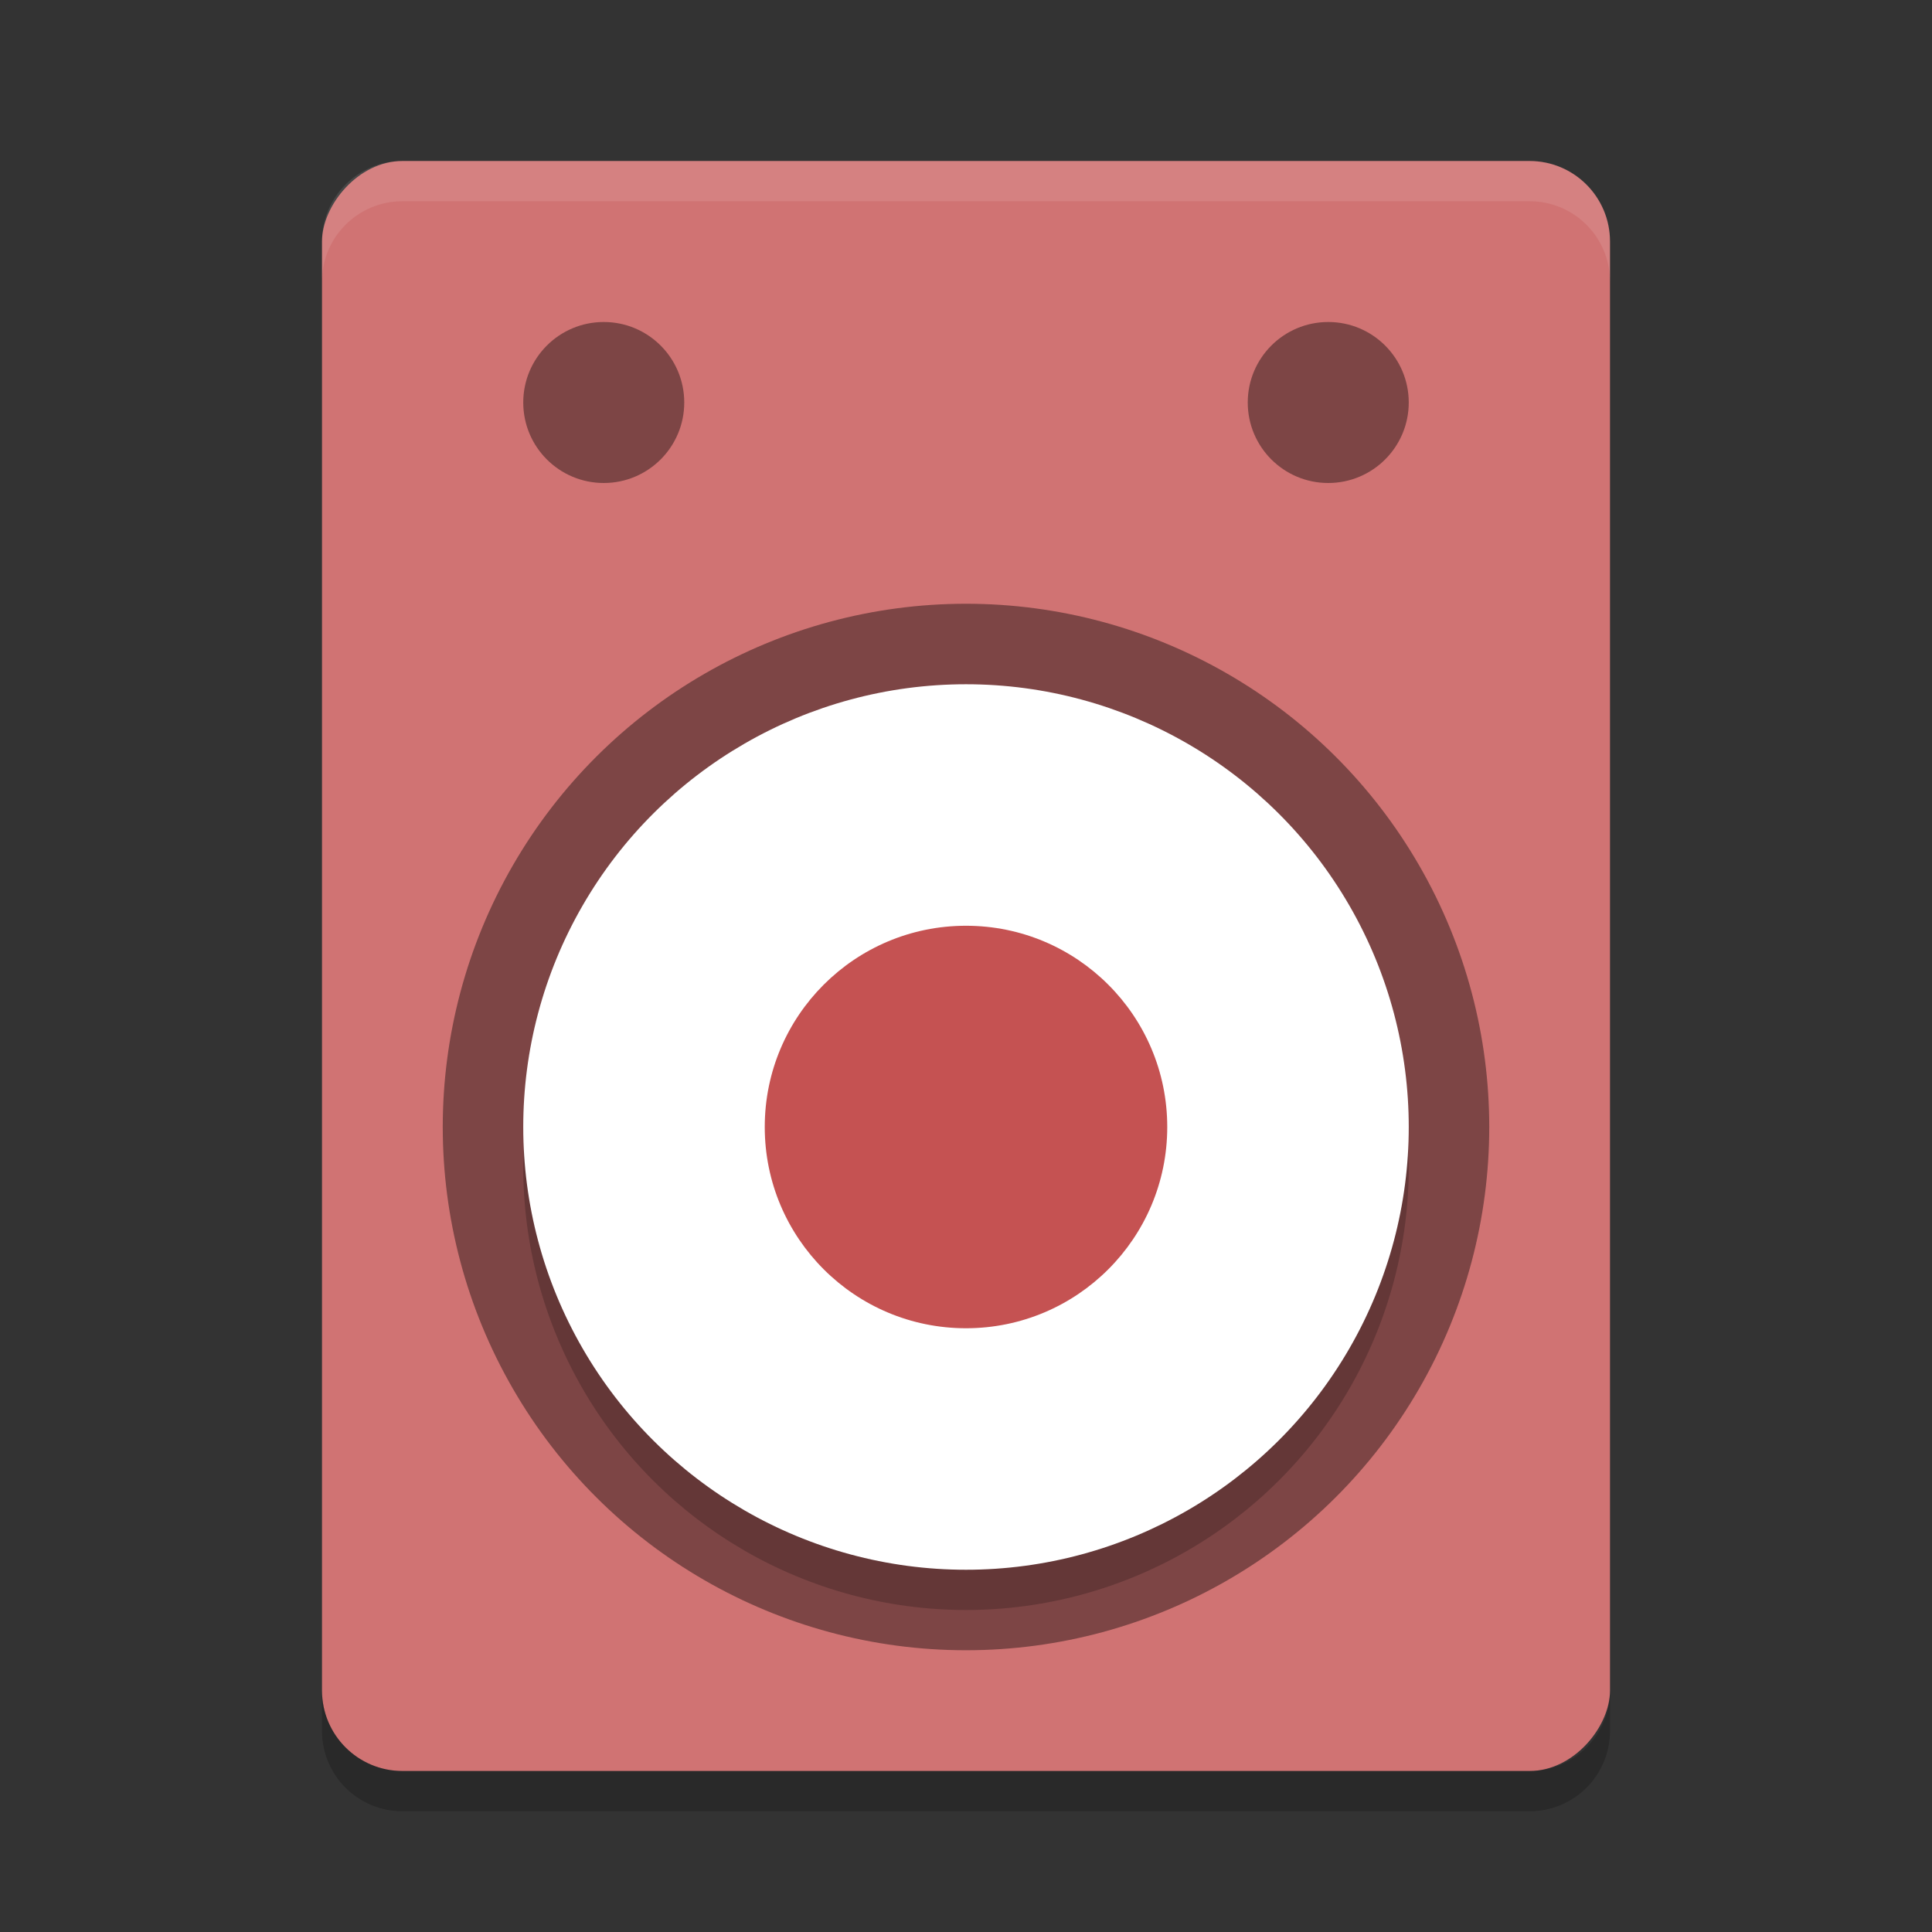 <?xml version="1.0" encoding="UTF-8" standalone="no"?>
<svg
   xmlns:dc="http://purl.org/dc/elements/1.1/"
   xmlns:cc="http://creativecommons.org/ns#"
   xmlns:rdf="http://www.w3.org/1999/02/22-rdf-syntax-ns#"
   xmlns:svg="http://www.w3.org/2000/svg"
   xmlns="http://www.w3.org/2000/svg"
   xmlns:sodipodi="http://sodipodi.sourceforge.net/DTD/sodipodi-0.dtd"
   xmlns:inkscape="http://www.inkscape.org/namespaces/inkscape"
   width="48"
   height="48"
   version="1"
   id="svg20"
   sodipodi:docname="cs-sound.svg"
   inkscape:version="0.92.5 (2060ec1f9f, 2020-04-08)">
  <rect width="100%" height="100%" fill="#333333" stroke="none"/>
  <defs
     id="defs24" />
  <sodipodi:namedview
     pagecolor="#ffffff"
     bordercolor="#d98c8c"
     borderopacity="1"
     objecttolerance="10"
     gridtolerance="10"
     guidetolerance="10"
     inkscape:pageopacity="0"
     inkscape:pageshadow="2"
     inkscape:window-width="783"
     inkscape:window-height="480"
     id="namedview22"
     showgrid="false"
     inkscape:zoom="4.9166667"
     inkscape:cx="24"
     inkscape:cy="24"
     inkscape:window-x="0"
     inkscape:window-y="28"
     inkscape:window-maximized="0"
     inkscape:current-layer="svg20" />
  <rect
     fill="#cd6a6a"
     width="32"
     height="40"
     x="-40"
     y="4"
     rx="2"
     ry="2"
     transform="scale(-1,1)"
     id="rect2"
     style="fill:#d07373;fill-opacity:1" />
  <circle
     style="opacity:0.4"
     cx="-28"
     cy="24"
     r="13"
     transform="rotate(-90)"
     id="circle4" />
  <circle
     opacity=".2"
     cx="-29"
     cy="-24"
     r="11"
     transform="matrix(0,-1,-1,0,0,0)"
     id="circle6" />
  <circle
     fill="#ffffff"
     cx="-28"
     cy="-24"
     r="11"
     transform="matrix(0,-1,-1,0,0,0)"
     id="circle8"
     style="fill:#ffffff;fill-opacity:1" />
  <circle
     style="fill:#c55252"
     cx="-28"
     cy="-24"
     r="5"
     transform="matrix(0,-1,-1,0,0,0)"
     id="circle10" />
  <circle
     style="opacity:0.4"
     cx="10"
     cy="-15"
     r="2"
     transform="rotate(90)"
     id="circle12" />
  <circle
     style="opacity:0.4"
     cx="10"
     cy="-33"
     r="2"
     transform="rotate(90)"
     id="circle14" />
  <path
     opacity=".2"
     d="m8 42v1c0 1.108 0.892 2 2 2h28c1.108 0 2-0.892 2-2v-1c0 1.108-0.892 2-2 2h-28c-1.108 0-2-0.892-2-2z"
     id="path16" />
  <path
     fill="#fff"
     opacity=".1"
     d="m10 4c-1.108 0-2 0.892-2 2v1c0-1.108 0.892-2 2-2h28c1.108 0 2 0.892 2 2v-1c0-1.108-0.892-2-2-2h-28z"
     id="path18" />
</svg>
